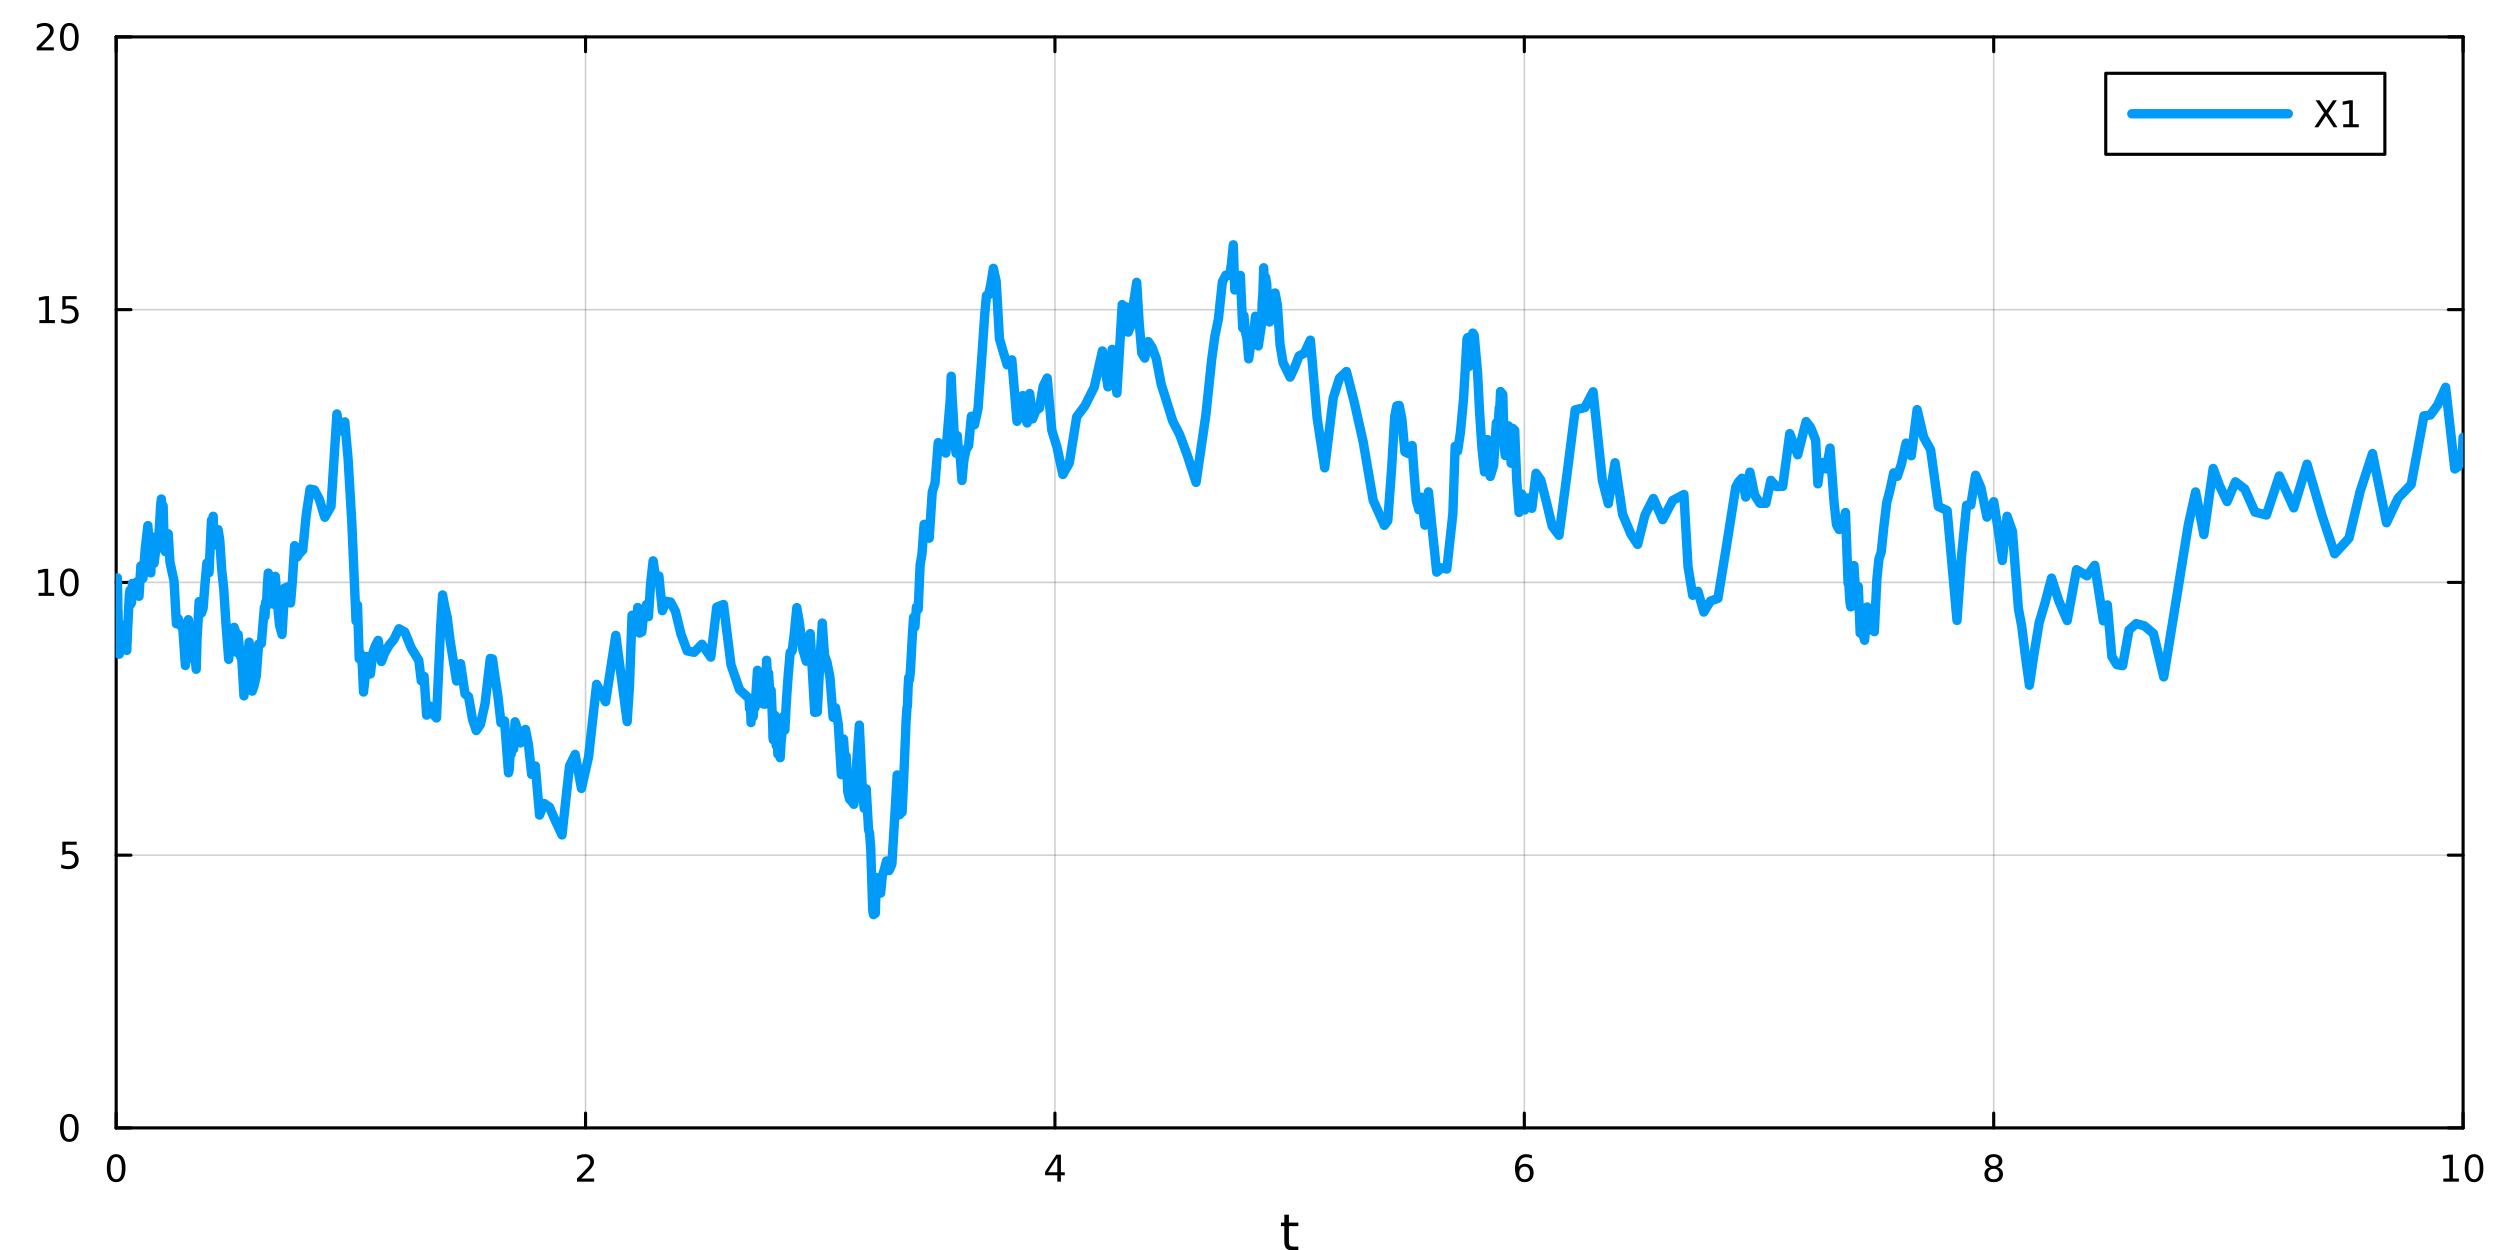 <?xml version="1.0" encoding="utf-8"?>
<svg xmlns="http://www.w3.org/2000/svg" xmlns:xlink="http://www.w3.org/1999/xlink" width="800" height="400" viewBox="0 0 3200 1600">
<rect x="0" y="0" width="3200" height="1600" fill="#333333" stroke="none"/>
<defs>
  <clipPath id="clip080">
    <rect x="0" y="0" width="3200" height="1600"/>
  </clipPath>
</defs>
<path clip-path="url(#clip080)" d="M0 1600 L3200 1600 L3200 0 L0 0  Z" fill="#ffffff" fill-rule="evenodd" fill-opacity="1"/>
<defs>
  <clipPath id="clip081">
    <rect x="640" y="0" width="2241" height="1600"/>
  </clipPath>
</defs>
<path clip-path="url(#clip080)" d="M148.696 1443.7 L3152.76 1443.7 L3152.76 47.244 L148.696 47.244  Z" fill="#ffffff" fill-rule="evenodd" fill-opacity="1"/>
<defs>
  <clipPath id="clip082">
    <rect x="148" y="47" width="3005" height="1397"/>
  </clipPath>
</defs>
<polyline clip-path="url(#clip082)" style="stroke:#000000; stroke-linecap:round; stroke-linejoin:round; stroke-width:2; stroke-opacity:0.1; fill:none" points="148.696,1443.7 148.696,47.244 "/>
<polyline clip-path="url(#clip082)" style="stroke:#000000; stroke-linecap:round; stroke-linejoin:round; stroke-width:2; stroke-opacity:0.1; fill:none" points="749.508,1443.7 749.508,47.244 "/>
<polyline clip-path="url(#clip082)" style="stroke:#000000; stroke-linecap:round; stroke-linejoin:round; stroke-width:2; stroke-opacity:0.1; fill:none" points="1350.32,1443.7 1350.32,47.244 "/>
<polyline clip-path="url(#clip082)" style="stroke:#000000; stroke-linecap:round; stroke-linejoin:round; stroke-width:2; stroke-opacity:0.1; fill:none" points="1951.13,1443.7 1951.13,47.244 "/>
<polyline clip-path="url(#clip082)" style="stroke:#000000; stroke-linecap:round; stroke-linejoin:round; stroke-width:2; stroke-opacity:0.1; fill:none" points="2551.94,1443.7 2551.94,47.244 "/>
<polyline clip-path="url(#clip082)" style="stroke:#000000; stroke-linecap:round; stroke-linejoin:round; stroke-width:2; stroke-opacity:0.1; fill:none" points="3152.76,1443.7 3152.76,47.244 "/>
<polyline clip-path="url(#clip082)" style="stroke:#000000; stroke-linecap:round; stroke-linejoin:round; stroke-width:2; stroke-opacity:0.1; fill:none" points="148.696,1443.7 148.696,47.244 "/>
<polyline clip-path="url(#clip082)" style="stroke:#000000; stroke-linecap:round; stroke-linejoin:round; stroke-width:2; stroke-opacity:0.1; fill:none" points="749.508,1443.7 749.508,47.244 "/>
<polyline clip-path="url(#clip082)" style="stroke:#000000; stroke-linecap:round; stroke-linejoin:round; stroke-width:2; stroke-opacity:0.1; fill:none" points="1350.32,1443.7 1350.32,47.244 "/>
<polyline clip-path="url(#clip082)" style="stroke:#000000; stroke-linecap:round; stroke-linejoin:round; stroke-width:2; stroke-opacity:0.1; fill:none" points="1951.13,1443.7 1951.13,47.244 "/>
<polyline clip-path="url(#clip082)" style="stroke:#000000; stroke-linecap:round; stroke-linejoin:round; stroke-width:2; stroke-opacity:0.1; fill:none" points="2551.94,1443.7 2551.94,47.244 "/>
<polyline clip-path="url(#clip082)" style="stroke:#000000; stroke-linecap:round; stroke-linejoin:round; stroke-width:2; stroke-opacity:0.1; fill:none" points="3152.76,1443.7 3152.76,47.244 "/>
<polyline clip-path="url(#clip080)" style="stroke:#000000; stroke-linecap:round; stroke-linejoin:round; stroke-width:4; stroke-opacity:1; fill:none" points="148.696,1443.7 3152.76,1443.7 "/>
<polyline clip-path="url(#clip080)" style="stroke:#000000; stroke-linecap:round; stroke-linejoin:round; stroke-width:4; stroke-opacity:1; fill:none" points="148.696,47.244 3152.76,47.244 "/>
<polyline clip-path="url(#clip080)" style="stroke:#000000; stroke-linecap:round; stroke-linejoin:round; stroke-width:4; stroke-opacity:1; fill:none" points="148.696,1443.7 148.696,1424.8 "/>
<polyline clip-path="url(#clip080)" style="stroke:#000000; stroke-linecap:round; stroke-linejoin:round; stroke-width:4; stroke-opacity:1; fill:none" points="749.508,1443.7 749.508,1424.8 "/>
<polyline clip-path="url(#clip080)" style="stroke:#000000; stroke-linecap:round; stroke-linejoin:round; stroke-width:4; stroke-opacity:1; fill:none" points="1350.32,1443.7 1350.32,1424.8 "/>
<polyline clip-path="url(#clip080)" style="stroke:#000000; stroke-linecap:round; stroke-linejoin:round; stroke-width:4; stroke-opacity:1; fill:none" points="1951.13,1443.7 1951.13,1424.8 "/>
<polyline clip-path="url(#clip080)" style="stroke:#000000; stroke-linecap:round; stroke-linejoin:round; stroke-width:4; stroke-opacity:1; fill:none" points="2551.94,1443.7 2551.94,1424.8 "/>
<polyline clip-path="url(#clip080)" style="stroke:#000000; stroke-linecap:round; stroke-linejoin:round; stroke-width:4; stroke-opacity:1; fill:none" points="3152.76,1443.7 3152.76,1424.8 "/>
<polyline clip-path="url(#clip080)" style="stroke:#000000; stroke-linecap:round; stroke-linejoin:round; stroke-width:4; stroke-opacity:1; fill:none" points="148.696,47.244 148.696,66.142 "/>
<polyline clip-path="url(#clip080)" style="stroke:#000000; stroke-linecap:round; stroke-linejoin:round; stroke-width:4; stroke-opacity:1; fill:none" points="749.508,47.244 749.508,66.142 "/>
<polyline clip-path="url(#clip080)" style="stroke:#000000; stroke-linecap:round; stroke-linejoin:round; stroke-width:4; stroke-opacity:1; fill:none" points="1350.32,47.244 1350.32,66.142 "/>
<polyline clip-path="url(#clip080)" style="stroke:#000000; stroke-linecap:round; stroke-linejoin:round; stroke-width:4; stroke-opacity:1; fill:none" points="1951.13,47.244 1951.13,66.142 "/>
<polyline clip-path="url(#clip080)" style="stroke:#000000; stroke-linecap:round; stroke-linejoin:round; stroke-width:4; stroke-opacity:1; fill:none" points="2551.94,47.244 2551.94,66.142 "/>
<polyline clip-path="url(#clip080)" style="stroke:#000000; stroke-linecap:round; stroke-linejoin:round; stroke-width:4; stroke-opacity:1; fill:none" points="3152.76,47.244 3152.76,66.142 "/>
<path clip-path="url(#clip080)" d="M148.696 1481.02 Q145.084 1481.02 143.256 1484.58 Q141.45 1488.12 141.45 1495.25 Q141.45 1502.36 143.256 1505.93 Q145.084 1509.47 148.696 1509.47 Q152.33 1509.47 154.135 1505.93 Q155.964 1502.36 155.964 1495.25 Q155.964 1488.12 154.135 1484.58 Q152.33 1481.02 148.696 1481.02 M148.696 1477.31 Q154.506 1477.31 157.561 1481.92 Q160.64 1486.5 160.64 1495.25 Q160.64 1503.98 157.561 1508.59 Q154.506 1513.17 148.696 1513.17 Q142.885 1513.17 139.807 1508.59 Q136.751 1503.98 136.751 1495.25 Q136.751 1486.5 139.807 1481.92 Q142.885 1477.31 148.696 1477.31 Z" fill="#000000" fill-rule="nonzero" fill-opacity="1" /><path clip-path="url(#clip080)" d="M744.16 1508.56 L760.48 1508.56 L760.48 1512.5 L738.535 1512.5 L738.535 1508.56 Q741.197 1505.81 745.781 1501.18 Q750.387 1496.53 751.568 1495.19 Q753.813 1492.66 754.693 1490.93 Q755.596 1489.17 755.596 1487.48 Q755.596 1484.72 753.651 1482.99 Q751.73 1481.25 748.628 1481.25 Q746.429 1481.25 743.975 1482.01 Q741.545 1482.78 738.767 1484.33 L738.767 1479.61 Q741.591 1478.47 744.045 1477.89 Q746.498 1477.31 748.535 1477.31 Q753.906 1477.31 757.1 1480 Q760.295 1482.69 760.295 1487.18 Q760.295 1489.31 759.484 1491.23 Q758.697 1493.12 756.591 1495.72 Q756.012 1496.39 752.91 1499.61 Q749.809 1502.8 744.16 1508.56 Z" fill="#000000" fill-rule="nonzero" fill-opacity="1" /><path clip-path="url(#clip080)" d="M1353.33 1482.01 L1341.52 1500.46 L1353.33 1500.46 L1353.33 1482.01 M1352.1 1477.94 L1357.98 1477.94 L1357.98 1500.46 L1362.91 1500.46 L1362.91 1504.35 L1357.98 1504.35 L1357.98 1512.5 L1353.33 1512.5 L1353.33 1504.35 L1337.73 1504.35 L1337.73 1499.84 L1352.1 1477.94 Z" fill="#000000" fill-rule="nonzero" fill-opacity="1" /><path clip-path="url(#clip080)" d="M1951.54 1493.36 Q1948.39 1493.36 1946.54 1495.51 Q1944.71 1497.66 1944.71 1501.41 Q1944.71 1505.14 1946.54 1507.31 Q1948.39 1509.47 1951.54 1509.47 Q1954.68 1509.47 1956.51 1507.31 Q1958.37 1505.14 1958.37 1501.41 Q1958.37 1497.66 1956.51 1495.51 Q1954.68 1493.36 1951.54 1493.36 M1960.82 1478.7 L1960.82 1482.96 Q1959.06 1482.13 1957.25 1481.69 Q1955.47 1481.25 1953.71 1481.25 Q1949.08 1481.25 1946.63 1484.37 Q1944.2 1487.5 1943.85 1493.82 Q1945.22 1491.81 1947.28 1490.74 Q1949.34 1489.65 1951.81 1489.65 Q1957.02 1489.65 1960.03 1492.82 Q1963.06 1495.97 1963.06 1501.41 Q1963.06 1506.74 1959.92 1509.95 Q1956.77 1513.17 1951.54 1513.17 Q1945.54 1513.17 1942.37 1508.59 Q1939.2 1503.98 1939.2 1495.25 Q1939.2 1487.06 1943.09 1482.2 Q1946.98 1477.31 1953.53 1477.31 Q1955.29 1477.31 1957.07 1477.66 Q1958.87 1478.01 1960.82 1478.7 Z" fill="#000000" fill-rule="nonzero" fill-opacity="1" /><path clip-path="url(#clip080)" d="M2551.94 1496.09 Q2548.61 1496.09 2546.69 1497.87 Q2544.79 1499.65 2544.79 1502.78 Q2544.79 1505.9 2546.69 1507.69 Q2548.61 1509.47 2551.94 1509.47 Q2555.28 1509.47 2557.2 1507.69 Q2559.12 1505.88 2559.12 1502.78 Q2559.12 1499.65 2557.2 1497.87 Q2555.3 1496.09 2551.94 1496.09 M2547.27 1494.1 Q2544.26 1493.36 2542.57 1491.3 Q2540.9 1489.24 2540.9 1486.27 Q2540.9 1482.13 2543.84 1479.72 Q2546.8 1477.31 2551.94 1477.31 Q2557.11 1477.31 2560.05 1479.72 Q2562.99 1482.13 2562.99 1486.27 Q2562.99 1489.24 2561.3 1491.3 Q2559.63 1493.36 2556.64 1494.1 Q2560.02 1494.88 2561.9 1497.18 Q2563.8 1499.47 2563.8 1502.78 Q2563.8 1507.8 2560.72 1510.49 Q2557.66 1513.17 2551.94 1513.17 Q2546.23 1513.17 2543.15 1510.49 Q2540.09 1507.8 2540.09 1502.78 Q2540.09 1499.47 2541.99 1497.18 Q2543.89 1494.88 2547.27 1494.1 M2545.55 1486.71 Q2545.55 1489.4 2547.22 1490.9 Q2548.91 1492.41 2551.94 1492.41 Q2554.95 1492.41 2556.64 1490.9 Q2558.36 1489.4 2558.36 1486.71 Q2558.36 1484.03 2556.64 1482.52 Q2554.95 1481.02 2551.94 1481.02 Q2548.91 1481.02 2547.22 1482.52 Q2545.55 1484.03 2545.55 1486.71 Z" fill="#000000" fill-rule="nonzero" fill-opacity="1" /><path clip-path="url(#clip080)" d="M3127.44 1508.56 L3135.08 1508.56 L3135.08 1482.2 L3126.77 1483.87 L3126.77 1479.61 L3135.04 1477.94 L3139.71 1477.94 L3139.71 1508.56 L3147.35 1508.56 L3147.35 1512.5 L3127.44 1512.5 L3127.44 1508.56 Z" fill="#000000" fill-rule="nonzero" fill-opacity="1" /><path clip-path="url(#clip080)" d="M3166.8 1481.02 Q3163.18 1481.02 3161.36 1484.58 Q3159.55 1488.12 3159.55 1495.25 Q3159.55 1502.36 3161.36 1505.93 Q3163.18 1509.47 3166.8 1509.47 Q3170.43 1509.47 3172.23 1505.93 Q3174.06 1502.36 3174.06 1495.25 Q3174.06 1488.12 3172.23 1484.58 Q3170.43 1481.02 3166.8 1481.02 M3166.8 1477.31 Q3172.61 1477.31 3175.66 1481.92 Q3178.74 1486.5 3178.74 1495.25 Q3178.74 1503.98 3175.66 1508.59 Q3172.61 1513.17 3166.8 1513.17 Q3160.99 1513.17 3157.91 1508.59 Q3154.85 1503.98 3154.85 1495.25 Q3154.85 1486.5 3157.91 1481.92 Q3160.99 1477.31 3166.8 1477.31 Z" fill="#000000" fill-rule="nonzero" fill-opacity="1" /><path clip-path="url(#clip080)" d="M1649.79 1554.79 L1649.79 1564.92 L1661.85 1564.92 L1661.85 1569.47 L1649.79 1569.47 L1649.79 1588.82 Q1649.79 1593.18 1650.96 1594.42 Q1652.17 1595.66 1655.83 1595.66 L1661.85 1595.66 L1661.85 1600.56 L1655.83 1600.56 Q1649.05 1600.56 1646.48 1598.05 Q1643.9 1595.5 1643.9 1588.82 L1643.9 1569.47 L1639.6 1569.47 L1639.6 1564.92 L1643.9 1564.92 L1643.9 1554.79 L1649.79 1554.79 Z" fill="#000000" fill-rule="nonzero" fill-opacity="1" /><polyline clip-path="url(#clip082)" style="stroke:#000000; stroke-linecap:round; stroke-linejoin:round; stroke-width:2; stroke-opacity:0.1; fill:none" points="148.696,1443.7 3152.76,1443.7 "/>
<polyline clip-path="url(#clip082)" style="stroke:#000000; stroke-linecap:round; stroke-linejoin:round; stroke-width:2; stroke-opacity:0.1; fill:none" points="148.696,1094.59 3152.76,1094.59 "/>
<polyline clip-path="url(#clip082)" style="stroke:#000000; stroke-linecap:round; stroke-linejoin:round; stroke-width:2; stroke-opacity:0.1; fill:none" points="148.696,745.472 3152.76,745.472 "/>
<polyline clip-path="url(#clip082)" style="stroke:#000000; stroke-linecap:round; stroke-linejoin:round; stroke-width:2; stroke-opacity:0.1; fill:none" points="148.696,396.358 3152.76,396.358 "/>
<polyline clip-path="url(#clip082)" style="stroke:#000000; stroke-linecap:round; stroke-linejoin:round; stroke-width:2; stroke-opacity:0.1; fill:none" points="148.696,47.244 3152.76,47.244 "/>
<polyline clip-path="url(#clip082)" style="stroke:#000000; stroke-linecap:round; stroke-linejoin:round; stroke-width:2; stroke-opacity:0.1; fill:none" points="148.696,1443.7 3152.76,1443.7 "/>
<polyline clip-path="url(#clip082)" style="stroke:#000000; stroke-linecap:round; stroke-linejoin:round; stroke-width:2; stroke-opacity:0.1; fill:none" points="148.696,1094.59 3152.76,1094.59 "/>
<polyline clip-path="url(#clip082)" style="stroke:#000000; stroke-linecap:round; stroke-linejoin:round; stroke-width:2; stroke-opacity:0.1; fill:none" points="148.696,745.472 3152.76,745.472 "/>
<polyline clip-path="url(#clip082)" style="stroke:#000000; stroke-linecap:round; stroke-linejoin:round; stroke-width:2; stroke-opacity:0.1; fill:none" points="148.696,396.358 3152.76,396.358 "/>
<polyline clip-path="url(#clip082)" style="stroke:#000000; stroke-linecap:round; stroke-linejoin:round; stroke-width:2; stroke-opacity:0.1; fill:none" points="148.696,47.244 3152.76,47.244 "/>
<polyline clip-path="url(#clip080)" style="stroke:#000000; stroke-linecap:round; stroke-linejoin:round; stroke-width:4; stroke-opacity:1; fill:none" points="148.696,1443.7 148.696,47.244 "/>
<polyline clip-path="url(#clip080)" style="stroke:#000000; stroke-linecap:round; stroke-linejoin:round; stroke-width:4; stroke-opacity:1; fill:none" points="3152.76,1443.7 3152.76,47.244 "/>
<polyline clip-path="url(#clip080)" style="stroke:#000000; stroke-linecap:round; stroke-linejoin:round; stroke-width:4; stroke-opacity:1; fill:none" points="148.696,1443.7 167.593,1443.7 "/>
<polyline clip-path="url(#clip080)" style="stroke:#000000; stroke-linecap:round; stroke-linejoin:round; stroke-width:4; stroke-opacity:1; fill:none" points="148.696,1094.59 167.593,1094.59 "/>
<polyline clip-path="url(#clip080)" style="stroke:#000000; stroke-linecap:round; stroke-linejoin:round; stroke-width:4; stroke-opacity:1; fill:none" points="148.696,745.472 167.593,745.472 "/>
<polyline clip-path="url(#clip080)" style="stroke:#000000; stroke-linecap:round; stroke-linejoin:round; stroke-width:4; stroke-opacity:1; fill:none" points="148.696,396.358 167.593,396.358 "/>
<polyline clip-path="url(#clip080)" style="stroke:#000000; stroke-linecap:round; stroke-linejoin:round; stroke-width:4; stroke-opacity:1; fill:none" points="148.696,47.244 167.593,47.244 "/>
<polyline clip-path="url(#clip080)" style="stroke:#000000; stroke-linecap:round; stroke-linejoin:round; stroke-width:4; stroke-opacity:1; fill:none" points="3152.76,1443.7 3133.86,1443.7 "/>
<polyline clip-path="url(#clip080)" style="stroke:#000000; stroke-linecap:round; stroke-linejoin:round; stroke-width:4; stroke-opacity:1; fill:none" points="3152.76,1094.59 3133.86,1094.59 "/>
<polyline clip-path="url(#clip080)" style="stroke:#000000; stroke-linecap:round; stroke-linejoin:round; stroke-width:4; stroke-opacity:1; fill:none" points="3152.76,745.472 3133.86,745.472 "/>
<polyline clip-path="url(#clip080)" style="stroke:#000000; stroke-linecap:round; stroke-linejoin:round; stroke-width:4; stroke-opacity:1; fill:none" points="3152.76,396.358 3133.86,396.358 "/>
<polyline clip-path="url(#clip080)" style="stroke:#000000; stroke-linecap:round; stroke-linejoin:round; stroke-width:4; stroke-opacity:1; fill:none" points="3152.76,47.244 3133.86,47.244 "/>
<path clip-path="url(#clip080)" d="M88.751 1429.5 Q85.14 1429.5 83.311 1433.06 Q81.506 1436.6 81.506 1443.73 Q81.506 1450.84 83.311 1454.41 Q85.14 1457.95 88.751 1457.95 Q92.385 1457.95 94.191 1454.41 Q96.02 1450.84 96.02 1443.73 Q96.02 1436.6 94.191 1433.06 Q92.385 1429.5 88.751 1429.5 M88.751 1425.79 Q94.561 1425.79 97.617 1430.4 Q100.696 1434.98 100.696 1443.73 Q100.696 1452.46 97.617 1457.07 Q94.561 1461.65 88.751 1461.65 Q82.941 1461.65 79.862 1457.07 Q76.807 1452.46 76.807 1443.73 Q76.807 1434.98 79.862 1430.4 Q82.941 1425.79 88.751 1425.79 Z" fill="#000000" fill-rule="nonzero" fill-opacity="1" /><path clip-path="url(#clip080)" d="M79.793 1077.31 L98.149 1077.31 L98.149 1081.24 L84.075 1081.24 L84.075 1089.71 Q85.094 1089.37 86.112 1089.2 Q87.131 1089.02 88.149 1089.02 Q93.936 1089.02 97.316 1092.19 Q100.696 1095.36 100.696 1100.78 Q100.696 1106.36 97.223 1109.46 Q93.751 1112.54 87.432 1112.54 Q85.256 1112.54 82.987 1112.17 Q80.742 1111.8 78.335 1111.06 L78.335 1106.36 Q80.418 1107.49 82.64 1108.05 Q84.862 1108.6 87.339 1108.6 Q91.344 1108.6 93.682 1106.5 Q96.02 1104.39 96.02 1100.78 Q96.02 1097.17 93.682 1095.06 Q91.344 1092.95 87.339 1092.95 Q85.464 1092.95 83.589 1093.37 Q81.737 1093.79 79.793 1094.67 L79.793 1077.31 Z" fill="#000000" fill-rule="nonzero" fill-opacity="1" /><path clip-path="url(#clip080)" d="M49.4 758.817 L57.038 758.817 L57.038 732.451 L48.728 734.118 L48.728 729.859 L56.992 728.192 L61.668 728.192 L61.668 758.817 L69.307 758.817 L69.307 762.752 L49.4 762.752 L49.4 758.817 Z" fill="#000000" fill-rule="nonzero" fill-opacity="1" /><path clip-path="url(#clip080)" d="M88.751 731.271 Q85.14 731.271 83.311 734.835 Q81.506 738.377 81.506 745.507 Q81.506 752.613 83.311 756.178 Q85.14 759.72 88.751 759.72 Q92.385 759.72 94.191 756.178 Q96.02 752.613 96.02 745.507 Q96.02 738.377 94.191 734.835 Q92.385 731.271 88.751 731.271 M88.751 727.567 Q94.561 727.567 97.617 732.173 Q100.696 736.757 100.696 745.507 Q100.696 754.233 97.617 758.84 Q94.561 763.423 88.751 763.423 Q82.941 763.423 79.862 758.84 Q76.807 754.233 76.807 745.507 Q76.807 736.757 79.862 732.173 Q82.941 727.567 88.751 727.567 Z" fill="#000000" fill-rule="nonzero" fill-opacity="1" /><path clip-path="url(#clip080)" d="M50.395 409.703 L58.034 409.703 L58.034 383.337 L49.724 385.004 L49.724 380.745 L57.987 379.078 L62.663 379.078 L62.663 409.703 L70.302 409.703 L70.302 413.638 L50.395 413.638 L50.395 409.703 Z" fill="#000000" fill-rule="nonzero" fill-opacity="1" /><path clip-path="url(#clip080)" d="M79.793 379.078 L98.149 379.078 L98.149 383.013 L84.075 383.013 L84.075 391.485 Q85.094 391.138 86.112 390.976 Q87.131 390.791 88.149 390.791 Q93.936 390.791 97.316 393.962 Q100.696 397.133 100.696 402.55 Q100.696 408.129 97.223 411.231 Q93.751 414.309 87.432 414.309 Q85.256 414.309 82.987 413.939 Q80.742 413.569 78.335 412.828 L78.335 408.129 Q80.418 409.263 82.64 409.819 Q84.862 410.374 87.339 410.374 Q91.344 410.374 93.682 408.268 Q96.02 406.161 96.02 402.55 Q96.02 398.939 93.682 396.833 Q91.344 394.726 87.339 394.726 Q85.464 394.726 83.589 395.143 Q81.737 395.559 79.793 396.439 L79.793 379.078 Z" fill="#000000" fill-rule="nonzero" fill-opacity="1" /><path clip-path="url(#clip080)" d="M52.617 60.589 L68.936 60.589 L68.936 64.524 L46.992 64.524 L46.992 60.589 Q49.654 57.834 54.237 53.205 Q58.844 48.552 60.025 47.209 Q62.27 44.686 63.149 42.95 Q64.052 41.191 64.052 39.501 Q64.052 36.746 62.108 35.01 Q60.187 33.274 57.085 33.274 Q54.886 33.274 52.432 34.038 Q50.001 34.802 47.224 36.353 L47.224 31.631 Q50.048 30.497 52.501 29.918 Q54.955 29.339 56.992 29.339 Q62.362 29.339 65.557 32.024 Q68.751 34.709 68.751 39.2 Q68.751 41.33 67.941 43.251 Q67.154 45.149 65.048 47.742 Q64.469 48.413 61.367 51.631 Q58.265 54.825 52.617 60.589 Z" fill="#000000" fill-rule="nonzero" fill-opacity="1" /><path clip-path="url(#clip080)" d="M88.751 33.043 Q85.14 33.043 83.311 36.608 Q81.506 40.149 81.506 47.279 Q81.506 54.385 83.311 57.95 Q85.14 61.492 88.751 61.492 Q92.385 61.492 94.191 57.95 Q96.02 54.385 96.02 47.279 Q96.02 40.149 94.191 36.608 Q92.385 33.043 88.751 33.043 M88.751 29.339 Q94.561 29.339 97.617 33.946 Q100.696 38.529 100.696 47.279 Q100.696 56.006 97.617 60.612 Q94.561 65.195 88.751 65.195 Q82.941 65.195 79.862 60.612 Q76.807 56.006 76.807 47.279 Q76.807 38.529 79.862 33.946 Q82.941 29.339 88.751 29.339 Z" fill="#000000" fill-rule="nonzero" fill-opacity="1" /><polyline clip-path="url(#clip082)" style="stroke:#009af9; stroke-linecap:round; stroke-linejoin:round; stroke-width:12; stroke-opacity:1; fill:none" points="148.696,745.472 148.696,745.538 148.696,745.51 148.696,745.421 148.696,745.317 148.697,745.21 148.697,745.08 148.697,744.679 148.698,744.264 148.698,744.611 148.699,744.647 148.699,745.152 148.7,745.822 148.701,745.764 148.702,745.738 148.703,745.958 148.704,746.648 148.705,747.194 148.706,747.162 148.708,747.709 148.71,747.458 148.711,748.575 148.714,749.253 148.716,748.329 148.719,748.193 148.722,748.631 148.725,747.383 148.729,746.702 148.734,747.49 148.739,747.155 148.744,746.536 148.751,748.083 148.758,749.265 148.766,747.663 148.775,747.276 148.785,748.443 148.796,751.029 148.809,755.019 148.823,752.091 148.839,750.61 148.857,752.474 148.878,753.323 148.901,756.569 148.927,754.507 148.956,751.779 148.988,746.44 149.025,748.317 149.067,750.362 149.113,755.745 149.165,753.239 149.224,749.438 149.291,758.151 149.365,761.458 149.449,757.511 149.544,758.041 149.65,763.216 149.769,753.258 149.904,749.865 150.055,754.461 150.225,739.722 150.416,747.677 150.631,757.796 150.874,779.852 151.146,783.006 151.453,807.116 151.797,831.12 152.185,823.192 152.622,837.318 153.113,823.953 153.665,830.532 154.286,825.241 154.985,825.549 155.772,822.208 156.657,800.258 157.652,812.954 158.772,818.6 160.031,807.102 161.449,831.653 162.252,832.497 163.156,811.127 163.666,799.78 164.239,788.96 164.885,774.59 165.611,760.442 166.427,755.513 167.346,773.334 168.379,771.302 169.542,746.811 170.85,748.74 172.322,762.528 173.977,745.793 175.84,744.47 177.935,763.223 180.292,724.365 182.944,740.256 185.928,701.707 189.284,672.812 193.06,733.233 195.01,687.228 197.204,720.974 199.672,701.336 202.449,702.078 205.572,647.353 206.526,638.738 207.599,652.209 208.806,647.519 210.164,694.964 211.692,706.094 213.411,693.025 215.344,683.246 217.519,719.383 219.967,730.822 222.72,743.579 225.817,798.422 228.196,792.05 230.873,800.81 233.885,803.447 237.273,851.869 241.085,793.233 245.373,839.051 250.197,847.603 251.162,856.622 252.247,817.008 253.468,796.435 254.842,770.044 256.388,785.516 258.126,784.387 260.082,777.858 262.283,748.491 264.758,720.746 267.543,733.035 270.676,665.883 271.714,669.729 272.882,660.812 274.195,697.552 275.673,697.29 277.336,686.326 279.206,677.989 281.31,691.274 283.677,728.349 286.34,753.394 289.336,799.832 292.706,843.994 293.381,836.346 294.139,809.213 294.992,810.543 295.952,819.491 297.032,824.513 298.246,815.881 299.613,802.955 301.15,807.179 302.88,834.956 304.825,812.208 307.014,837.633 309.477,843.992 312.247,890.712 315.364,859.608 318.87,821.976 322.815,884.656 325.245,877.618 327.979,865.493 331.056,824.439 334.516,823.724 338.409,777.258 339.188,789.194 340.064,770.62 341.049,776.538 342.158,749.678 343.405,733.49 344.808,764.133 346.387,761.332 348.163,743.334 350.16,773.446 352.408,737.717 354.936,770.11 357.781,800.387 360.981,812.086 364.581,752.501 366.103,755.986 367.816,751.322 369.743,751.268 371.911,771.779 374.349,742.432 377.093,698.449 380.179,713.145 383.651,708.091 387.557,704.078 391.952,659.134 396.896,626.051 402.458,627.156 408.715,638.983 415.754,662.098 423.673,648.28 431.263,529.849 434.239,552.014 437.587,550.215 441.353,540 445.59,587.827 450.356,669.517 455.719,794.87 457.63,774.592 459.779,843.17 460.927,835.56 462.217,840.417 463.67,850.436 465.303,885.791 467.141,868.874 469.209,840.206 471.535,850.852 474.132,862.667 477.055,836.285 480.343,826.794 484.041,819.686 488.202,846.763 492.884,834.811 498.15,825.799 504.058,818.683 510.704,804.788 518.181,809.097 526.593,829.756 536.057,845.367 539.23,871.486 542.801,865.752 546.101,915.347 549.814,903.6 553.991,913.783 558.69,918.987 563.977,802.829 566.469,761.508 569.272,776.553 572.426,790.148 575.974,818.959 579.966,843.989 584.457,871.73 589.509,849.508 595.192,888.251 599.754,891.78 604.887,921.014 609.598,935.124 614.898,927.456 620.86,900.682 627.568,842.789 630.405,843.46 633.596,866.539 637.187,889.853 641.227,925.152 645.771,922.735 650.883,989.206 651.906,984.563 653.056,960.259 654.35,965.316 655.806,948.041 657.444,958.645 659.286,923.937 661.359,930.7 663.691,937.609 666.315,950.924 669.266,941.049 672.586,933.626 676.322,952.301 680.524,991.19 685.252,980.451 690.57,1043.28 696.554,1028.49 703.285,1033.07 710.858,1050.57 719.377,1068.71 728.961,980.474 736.167,965.661 744.274,1009.14 753.394,968.665 763.655,875.971 775.198,898.18 788.183,813.228 802.792,923.63 805.714,878.118 809.001,787.574 809.886,793.224 810.881,796.443 812,792.712 813.259,795.45 814.676,800.168 816.27,777.583 817.367,798.228 818.601,810.361 819.99,808.576 821.553,808.915 823.31,791.099 825.288,781.261 827.513,773.775 830.015,789.356 832.831,746.094 835.998,717.872 839.475,741.031 843.387,737.323 847.787,781.674 852.738,769.592 858.307,770.641 864.572,782.435 871.621,811.589 879.551,833.104 888.471,834.989 898.507,824.618 909.798,841.125 917.444,777.076 926.046,773.747 935.723,851.211 946.61,882.754 958.858,894.118 959.362,906.984 959.931,900.696 960.57,901.701 961.289,924.874 962.097,906.587 963.007,909.829 964.031,917.514 965.183,900.977 966.478,905.94 967.936,882.525 969.576,857.987 970.348,879.841 971.216,867.845 972.193,888.744 973.292,888.303 974.528,900.119 975.919,874.27 977.484,901.264 979.244,901.303 981.224,845.12 982.443,867.397 983.814,861.625 985.356,887.824 987.091,883.554 989.043,928.581 989.434,944.446 989.873,946.989 990.367,923.11 990.58,929.541 990.82,922.088 991.09,922.874 991.394,919.724 991.735,915.523 992.12,923.387 992.552,927.783 993.038,946.856 993.586,954.228 994.201,941.387 994.894,945.66 995.673,965.395 996.549,955.173 997.536,958.665 998.645,969.856 999.893,949.002 1001.3,936.201 1002.88,916.863 1004.65,934.345 1006.65,895.96 1008.9,864.191 1011.43,835.123 1013.93,833.212 1016.75,810.42 1019.92,777.76 1023.48,798.927 1027.49,830.971 1032,846.397 1037.07,811.003 1042.78,911.837 1046.13,911.323 1049.9,838.923 1052.47,797.501 1055.36,838.714 1058.61,847.734 1062.27,866.362 1066.39,918.243 1069.51,905.982 1073.01,927.418 1076.96,991.583 1078.23,965.27 1079.67,945.869 1081.29,968.64 1083.11,967.753 1085.16,1013.45 1087.46,1022.98 1090.05,1025.55 1092.96,1029.49 1096.24,980.473 1099.93,928.141 1101.77,967.116 1103.84,1011.58 1106.17,1034.65 1108.79,1009.78 1111.74,1062 1113.05,1066.35 1114.52,1086.26 1116.18,1137.06 1117.06,1164.87 1118.04,1170.69 1119.15,1165.36 1120.4,1169.09 1121.81,1123.22 1123.39,1133.78 1125.17,1128.78 1127.17,1143.2 1129.42,1120.61 1131.95,1113.02 1134.8,1101.97 1138,1114.36 1141.61,1106.23 1145.66,1039.04 1148.32,991.938 1151.31,1042.83 1154.68,1039.57 1156.96,991.791 1159.21,937.551 1159.69,924.145 1160.22,916.21 1160.83,906.376 1161.51,903.472 1162.27,881.814 1163.13,867.37 1164.1,869.79 1165.19,860.78 1166.42,838.764 1167.8,813.503 1169.35,790.223 1171.09,802.33 1173.05,776.919 1175.26,779.808 1177.75,723.13 1180.16,708.793 1182.88,671.153 1185.94,672.159 1189.39,688.854 1193.26,629.99 1196.86,618.209 1200.91,566.545 1205.47,570.039 1210.6,579.956 1216.37,510.534 1217.53,481.602 1218.82,510.772 1220.28,533.821 1221.93,567.582 1223.78,580.1 1225.34,557.614 1227.1,581.26 1229.08,584.553 1231.3,615.04 1233.81,588.559 1236.62,575.504 1239.79,570.659 1243.36,532.831 1247.37,543.663 1251.88,523.039 1256.95,454.121 1260.38,403.115 1262.68,378.349 1265.27,377.633 1268.19,364.119 1271.47,343.475 1275.15,360.117 1279.3,433.664 1283.97,449.875 1289.22,467.028 1295.13,460.558 1301.78,539.29 1309.25,506.307 1311.84,533.578 1314.75,541.403 1318.02,503.692 1321.71,536.212 1325.85,525.649 1330.51,522.413 1335.17,494.424 1340.42,483.851 1346.32,550.775 1352.97,572.462 1360.44,607.345 1368.77,592.512 1378.15,533.569 1388.69,519.34 1400.56,495.753 1411.07,449.193 1418.18,495.204 1423.57,447.159 1429.63,503.189 1436.44,389.875 1438.7,416.258 1441.24,392.709 1444.09,425.171 1447.3,417.323 1450.92,388.149 1454.98,361.404 1458.04,411.642 1461.47,451.869 1465.34,458.393 1469.69,437.211 1474.58,444.547 1480.08,459.218 1486.27,491.67 1493.24,513.774 1501.07,538.981 1509.89,556.031 1519.8,582.973 1530.96,617.444 1543.51,531.093 1550.96,460.214 1555,430.537 1559.54,408.451 1564.65,360.643 1569.08,352.155 1574.06,352.552 1576.21,337.949 1578.62,313.33 1580.5,371.21 1582.61,356.911 1584.98,359.577 1587.65,352.487 1590.66,419.729 1592.26,404.001 1594.05,424.939 1596.07,433.064 1598.34,459.304 1600.9,441.297 1603.77,436.008 1607.01,404.762 1610.65,442.814 1614.74,415.477 1615.56,387.182 1616.48,375.865 1617.52,342.752 1618.69,381.329 1620,354.999 1621.47,364.02 1623.13,404.959 1625,412.187 1627.1,376.757 1629.47,386.772 1632.13,375.003 1635.12,390.74 1638.48,441.412 1642.27,464.221 1646.53,472.913 1651.32,482.699 1656.71,471.392 1662.78,455.633 1669.6,452.102 1677.28,435.408 1685.91,535.116 1695.63,598.829 1706.55,509.179 1714.52,484.055 1723.47,475.53 1733.55,515.293 1744.88,565.685 1757.64,640.379 1771.98,672.443 1776.37,666.503 1781.3,599.203 1785.18,533.447 1787.89,519.532 1790.95,518.935 1794.38,536.104 1798.25,578.276 1802.6,580.512 1807.49,570.273 1810.03,605.846 1812.9,640.544 1816.12,652.513 1819.74,636.489 1823.82,672.209 1828.41,629.584 1833.57,680.826 1838.98,732.362 1845.07,726.862 1851.93,728.343 1859.64,657.696 1862.6,571.181 1865.75,577.387 1869.3,553.837 1873.29,511.103 1877.77,433.793 1878.67,431.983 1879.68,469.409 1880.81,454.267 1882.09,453.174 1883.53,443.312 1885.15,426.339 1886.97,429.161 1889.01,451.268 1891.31,477.054 1893.9,528.158 1896.82,572.613 1900.1,603.97 1903.78,562.617 1907.59,609.848 1911.87,595.656 1913.48,569.282 1915.3,541.274 1915.75,546.435 1916.26,547.447 1916.83,545.986 1917.47,540.131 1918.19,535.656 1919,521.924 1919.8,520.587 1920.69,501.165 1921.54,510.778 1922.5,503.472 1923.58,504.886 1924.79,550.587 1925.72,574.929 1926.76,583.122 1927.93,583.063 1929.25,567.197 1930.73,544.979 1932.4,565.896 1934.28,592.987 1936.39,548.351 1938.77,550.752 1941.44,615.359 1944.45,655.912 1947.83,632.333 1951.63,652.725 1955.92,637.276 1960.73,650.633 1966.15,605.823 1972.25,614.517 1979.1,641.444 1986.82,673.623 1995.5,685.162 2005.26,610.849 2016.25,524.605 2028.61,521.628 2039.16,501.468 2051.03,614.981 2058.66,644.625 2067.24,592.314 2076.89,658.29 2087.75,684.064 2096.16,696.845 2105.63,659.039 2116.28,638.057 2128.26,665.182 2141.02,640.557 2155.38,632.936 2160.68,725.371 2166.64,761.97 2173.34,756.836 2180.89,783.438 2189.38,769.32 2198.93,765.947 2209.67,700.444 2221.76,623.472 2225.52,616.629 2229.76,612.115 2234.52,636.246 2239.88,604.327 2245.92,633.528 2252.7,644.23 2260.33,644.26 2266.68,614.835 2273.82,622.748 2281.85,622.539 2290.89,555.091 2301.05,582.113 2311.77,539.621 2317.52,546.976 2323.99,563.217 2326.87,619.261 2330.1,593.764 2333.74,591.921 2337.83,600.375 2342.43,573.517 2347.61,643.148 2350.64,671.411 2354.06,677.793 2357.9,673.709 2362.22,656.017 2365.53,746.725 2366.26,741.631 2367.08,758.053 2368,771.393 2369.03,776.797 2370.2,744.474 2371.51,740.68 2372.99,723.897 2374.65,750.187 2376.52,750.414 2378.63,750.815 2380.99,810.338 2383.65,807.615 2386.65,819.527 2390.02,776.949 2393.8,806.415 2396.33,786.554 2399.17,808.517 2402.37,741.853 2405,715.516 2407.95,706.776 2411.28,674.583 2415.01,643.356 2419.22,627.117 2423.95,605.225 2428.62,609.693 2433.88,593.715 2439.79,567.193 2446.43,583.36 2453.91,524.33 2462.33,559.806 2471.18,575.626 2481.14,648.335 2492.35,653.51 2504.95,794.138 2510.74,712.025 2517.25,646.677 2522.66,646.347 2528.74,608.309 2535.59,624.282 2543.29,661.911 2551.96,642.184 2557.56,677.256 2562.97,717.459 2569.06,660.799 2575.91,680.109 2583.61,779.357 2587.74,801.158 2592.4,838.833 2597.63,877.105 2603.52,837.16 2610.14,796.974 2617.59,771.8 2625.97,740.026 2635.41,769.445 2646.01,794.325 2657.95,729.196 2671.38,737.027 2681.22,723.639 2692.3,794.753 2697.42,774.29 2703.17,840.416 2709.65,850.809 2716.94,852.054 2725.14,806.419 2734.37,798.198 2744.75,801.059 2756.43,810.96 2769.56,866.442 2784.34,775.46 2800.97,672.133 2810.37,629.7 2820.95,684.192 2832.85,599.63 2841.26,622.28 2850.73,642 2861.37,616.725 2873.35,625.991 2886.36,655.453 2901,659.213 2917.47,609.189 2935.99,650.106 2953,594.108 2972.14,659.655 2988.41,708.828 3006.71,688.839 3020.87,629.277 3036.79,580.531 3054.71,669.093 3069.57,637.556 3086.29,620.058 3102.64,532.239 3110.84,531.211 3120.07,518.544 3130.44,495.699 3142.12,600.271 3146.51,597.204 3148.72,581.519 3151.21,592.766 3152.76,559.738 "/>
<path clip-path="url(#clip080)" d="M2695.36 197.473 L3052.62 197.473 L3052.62 93.793 L2695.36 93.793  Z" fill="#ffffff" fill-rule="evenodd" fill-opacity="1"/>
<polyline clip-path="url(#clip080)" style="stroke:#000000; stroke-linecap:round; stroke-linejoin:round; stroke-width:4; stroke-opacity:1; fill:none" points="2695.36,197.473 3052.62,197.473 3052.62,93.793 2695.36,93.793 2695.36,197.473 "/>
<polyline clip-path="url(#clip080)" style="stroke:#009af9; stroke-linecap:round; stroke-linejoin:round; stroke-width:12; stroke-opacity:1; fill:none" points="2728.74,145.633 2929.01,145.633 "/>
<path clip-path="url(#clip080)" d="M2963.96 128.353 L2968.99 128.353 L2977.58 141.2 L2986.21 128.353 L2991.23 128.353 L2980.12 144.95 L2991.97 162.913 L2986.95 162.913 L2977.23 148.214 L2967.44 162.913 L2962.39 162.913 L2974.73 144.464 L2963.96 128.353 Z" fill="#000000" fill-rule="nonzero" fill-opacity="1" /><path clip-path="url(#clip080)" d="M2999.33 158.977 L3006.97 158.977 L3006.97 132.612 L2998.66 134.279 L2998.66 130.019 L3006.93 128.353 L3011.6 128.353 L3011.6 158.977 L3019.24 158.977 L3019.24 162.913 L2999.33 162.913 L2999.33 158.977 Z" fill="#000000" fill-rule="nonzero" fill-opacity="1" /></svg>
